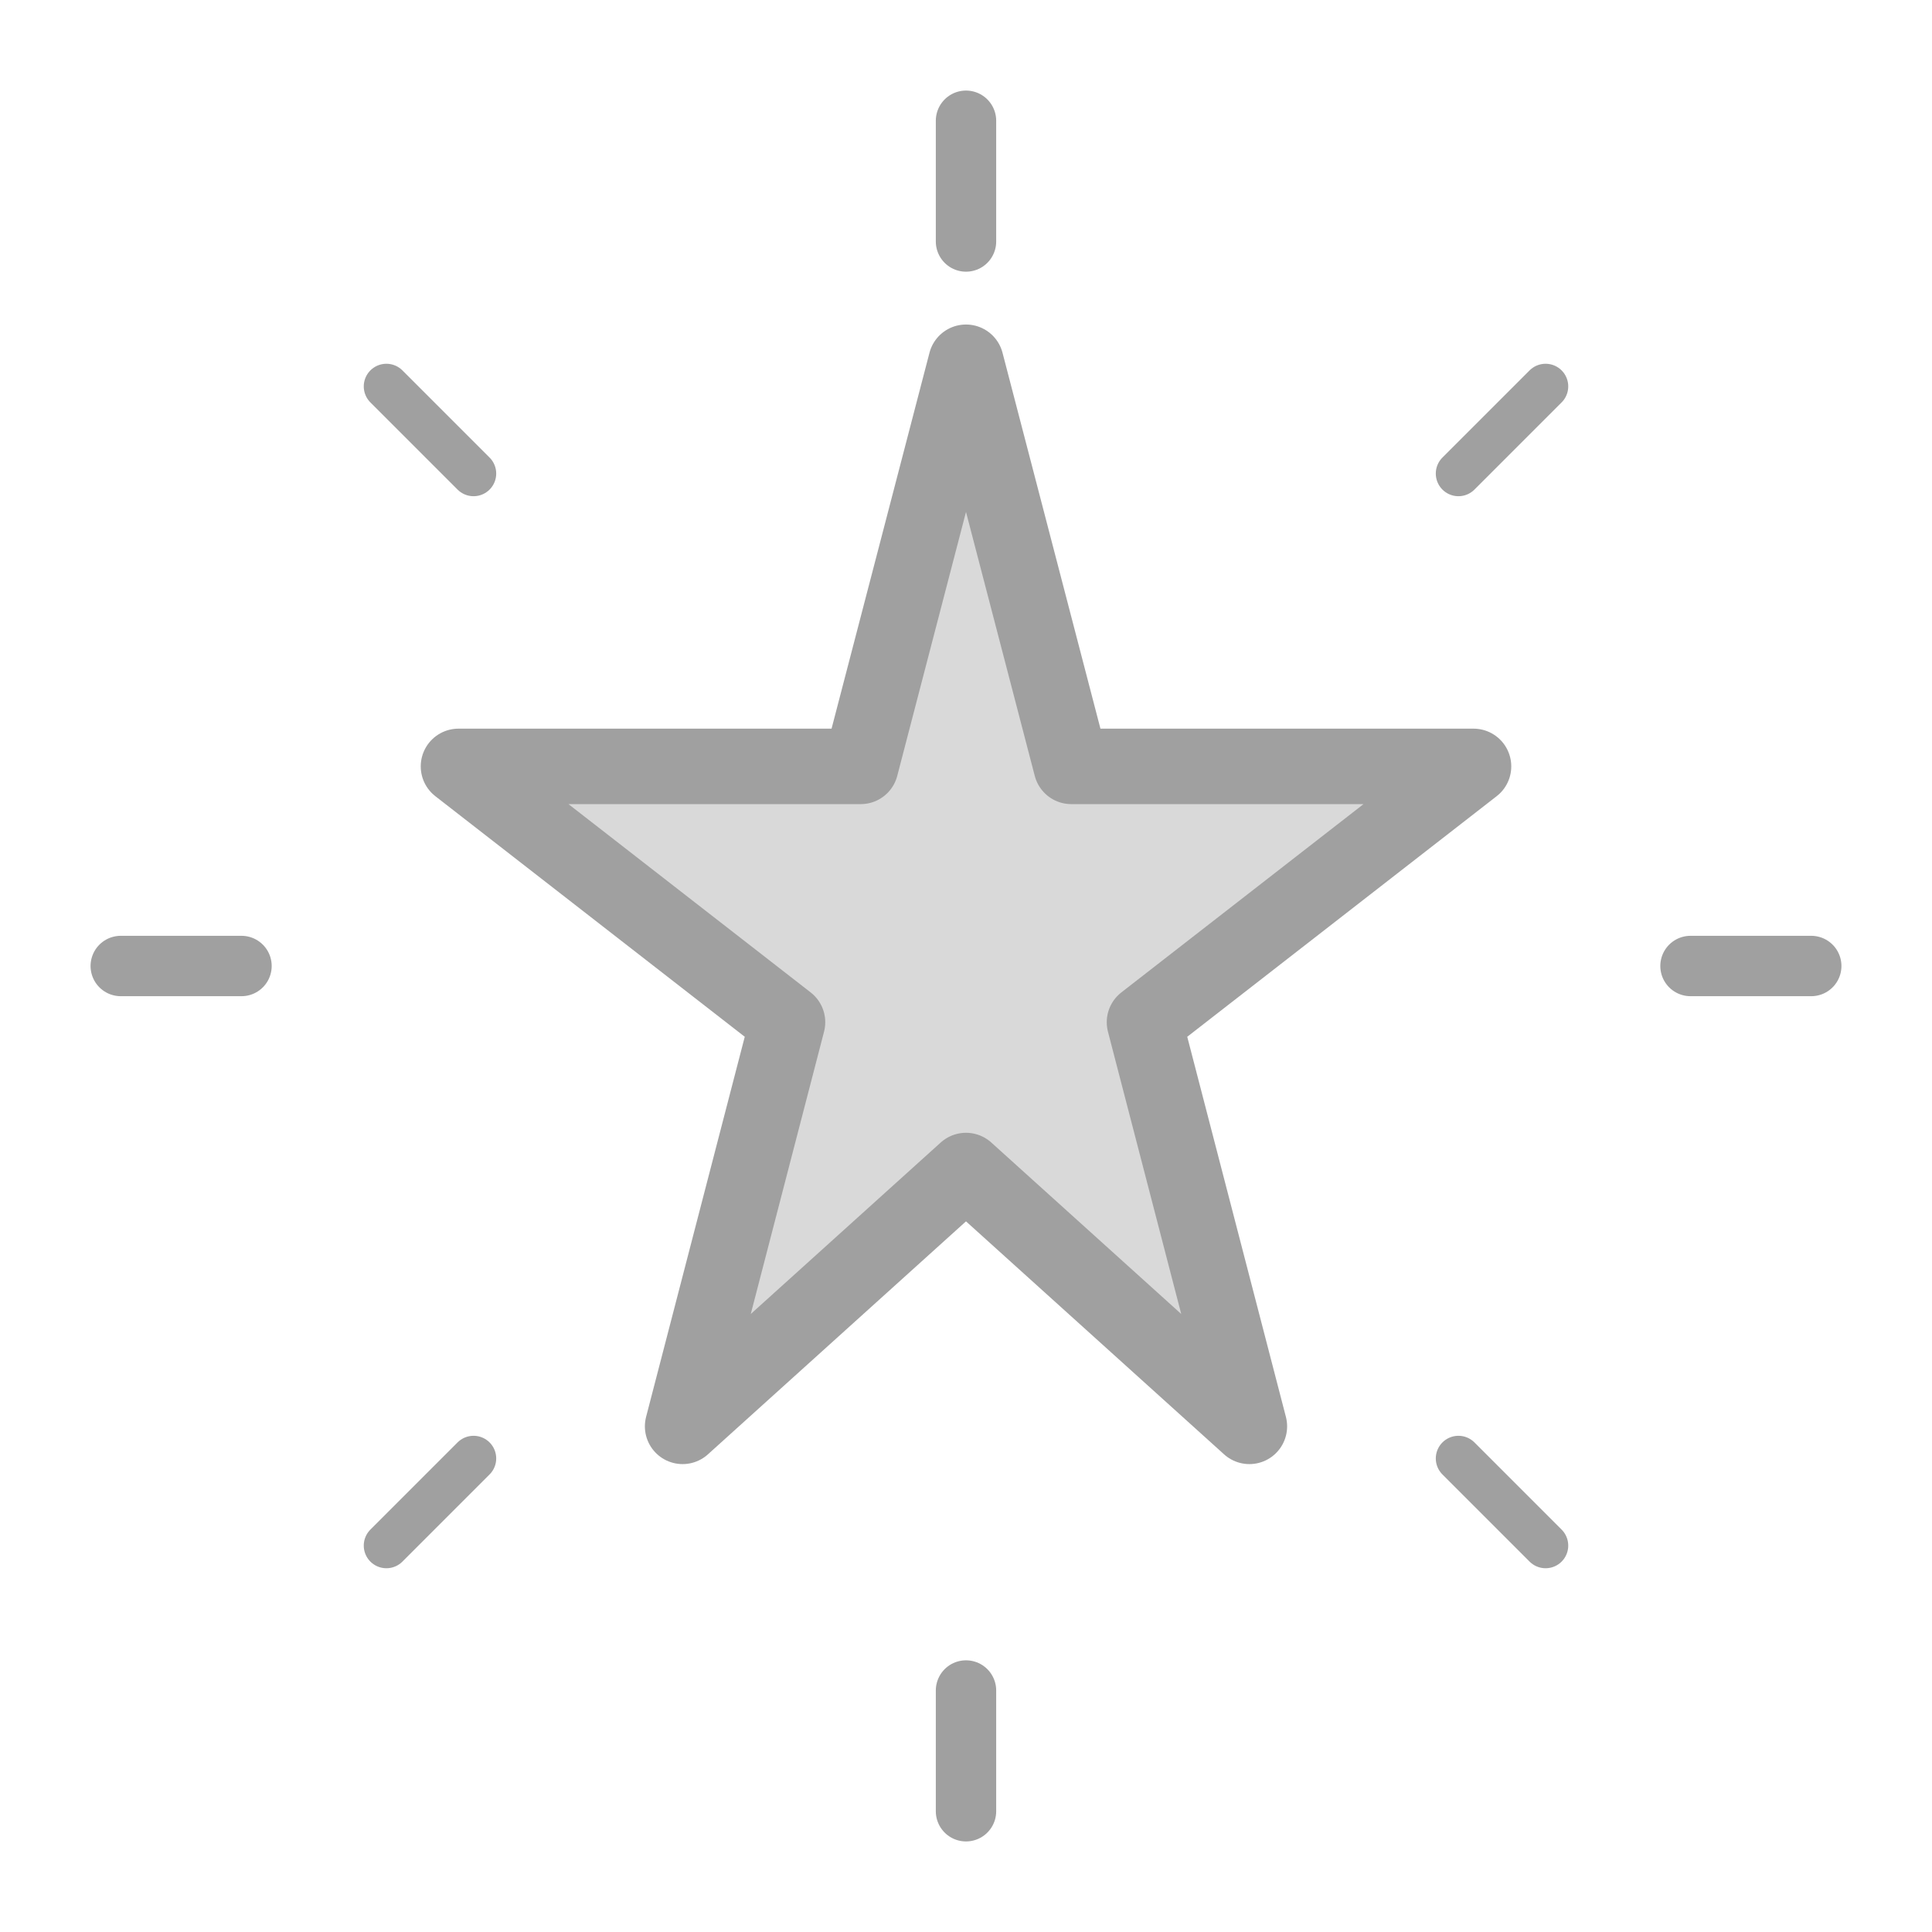 <?xml version="1.0" encoding="UTF-8"?>
<svg width="512" height="512" viewBox="0 0 512 512" fill="none" xmlns="http://www.w3.org/2000/svg">
  <!-- 背景透明 -->
  <!-- 北极星主体 -->
  <path d="M256 96L283.9 203.1L390.5 203.1L303.3 270.9L331.1 378L256 310.2L180.9 378L208.7 270.9L121.5 203.1L228.1 203.1L256 96Z" fill="#D9D9D9" stroke="#A0A0A0" stroke-width="20" stroke-linejoin="round"/>
  <!-- 光芒 -->
  <path d="M256 64V32" stroke="#A0A0A0" stroke-width="16" stroke-linecap="round"/>
  <path d="M256 480V448" stroke="#A0A0A0" stroke-width="16" stroke-linecap="round"/>
  <path d="M480 256H448" stroke="#A0A0A0" stroke-width="16" stroke-linecap="round"/>
  <path d="M64 256H32" stroke="#A0A0A0" stroke-width="16" stroke-linecap="round"/>
  <path d="M409.6 409.6L386.5 386.5" stroke="#A0A0A0" stroke-width="12" stroke-linecap="round"/>
  <path d="M125.5 125.5L102.4 102.4" stroke="#A0A0A0" stroke-width="12" stroke-linecap="round"/>
  <path d="M409.6 102.4L386.5 125.5" stroke="#A0A0A0" stroke-width="12" stroke-linecap="round"/>
  <path d="M125.5 386.5L102.4 409.6" stroke="#A0A0A0" stroke-width="12" stroke-linecap="round"/>
</svg> 